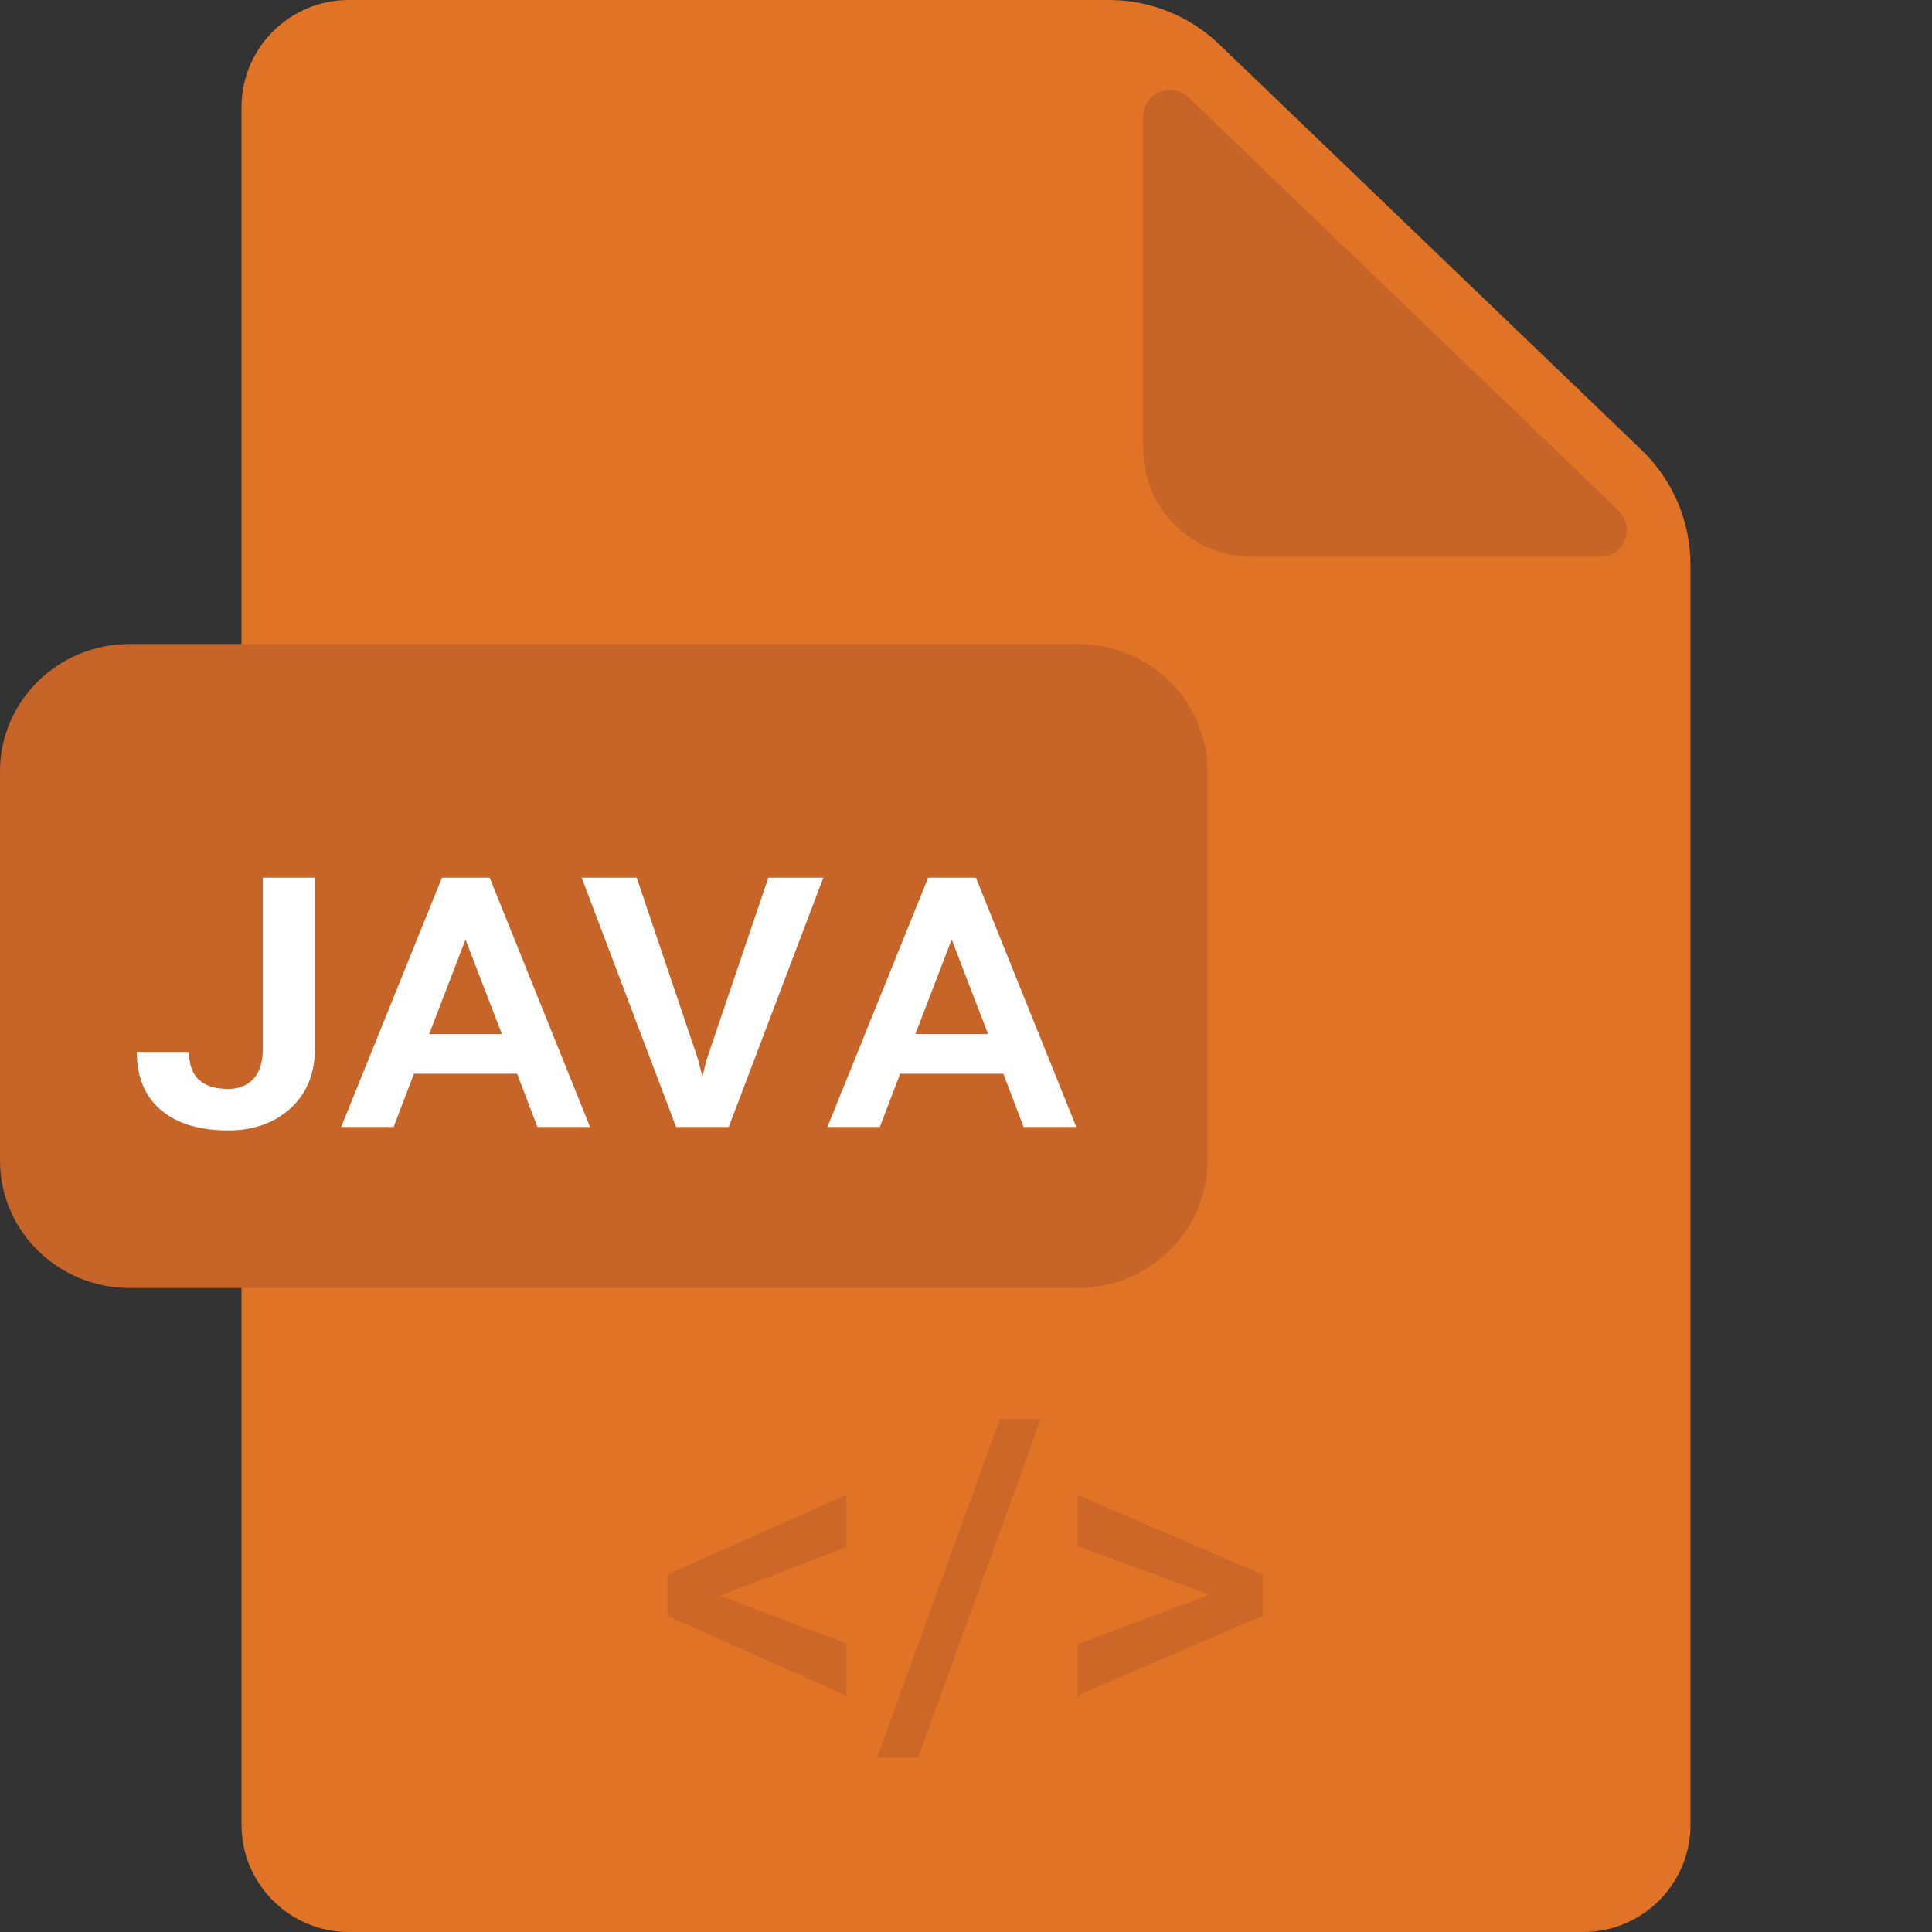 <svg width="48" height="48" viewBox="0 0 48 48" fill="none" xmlns="http://www.w3.org/2000/svg">
<rect x="0" y="0" width="48" height="48" fill="#333333" stroke="none"/>
<path d="M8.666 0C7.194 0 6 1.194 6 2.666V45.333C6 46.806 7.194 48 8.666 48H39.334C40.806 48 42 46.806 42 45.333V14.033C42 12.957 41.562 11.928 40.786 11.182L30.294 1.103C29.557 0.395 28.576 0 27.555 0H8.666Z" fill="#E07325"/>
<path d="M40.212 12.684C40.645 13.101 40.351 13.832 39.75 13.832H31.098C29.608 13.832 28.401 12.624 28.401 11.134V2.902C28.401 2.314 29.105 2.014 29.529 2.421L40.212 12.684Z" fill="#C76428"/>
<path d="M30 28.835C30 30.583 28.556 32 26.774 32H3.226C1.444 32 0 30.583 0 28.835V19.165C0 17.417 1.444 16 3.226 16H26.774C28.556 16 30 17.417 30 19.165V28.835Z" fill="#C76428"/>
<path d="M6.53 21.806H7.822V26.059C7.822 26.676 7.62 27.169 7.216 27.537C6.816 27.902 6.3 28.085 5.669 28.085C4.953 28.085 4.395 27.915 3.994 27.575C3.597 27.234 3.399 26.754 3.399 26.134H4.696C4.696 26.747 5.02 27.054 5.669 27.054C5.935 27.054 6.144 26.97 6.296 26.804C6.452 26.637 6.53 26.389 6.53 26.059V21.806ZM12.847 26.676H10.284L9.779 28H8.476L10.98 21.806H12.166L14.66 28H13.352L12.847 26.676ZM10.662 25.692H12.469L11.565 23.342L10.662 25.692ZM17.35 26.341L17.451 26.75L17.547 26.352L19.089 21.806H20.455L18.105 28H16.797L14.452 21.806H15.819L17.35 26.341ZM24.927 26.676H22.364L21.859 28H20.556L23.06 21.806H24.246L26.74 28H25.432L24.927 26.676ZM22.741 25.692H24.549L23.645 23.342L22.741 25.692Z" fill="white"/>
<path opacity="0.8" d="M17.891 39.645L21.028 40.836V42.128L16.578 40.145V39.119L21.028 37.141V38.433L17.891 39.645ZM22.809 43.665H21.794L24.84 35.259H25.856L22.809 43.665ZM30.056 39.618L26.77 38.412V37.141L31.364 39.119V40.145L26.77 42.123V40.852L30.056 39.618Z" fill="#C76428"/>
</svg>
